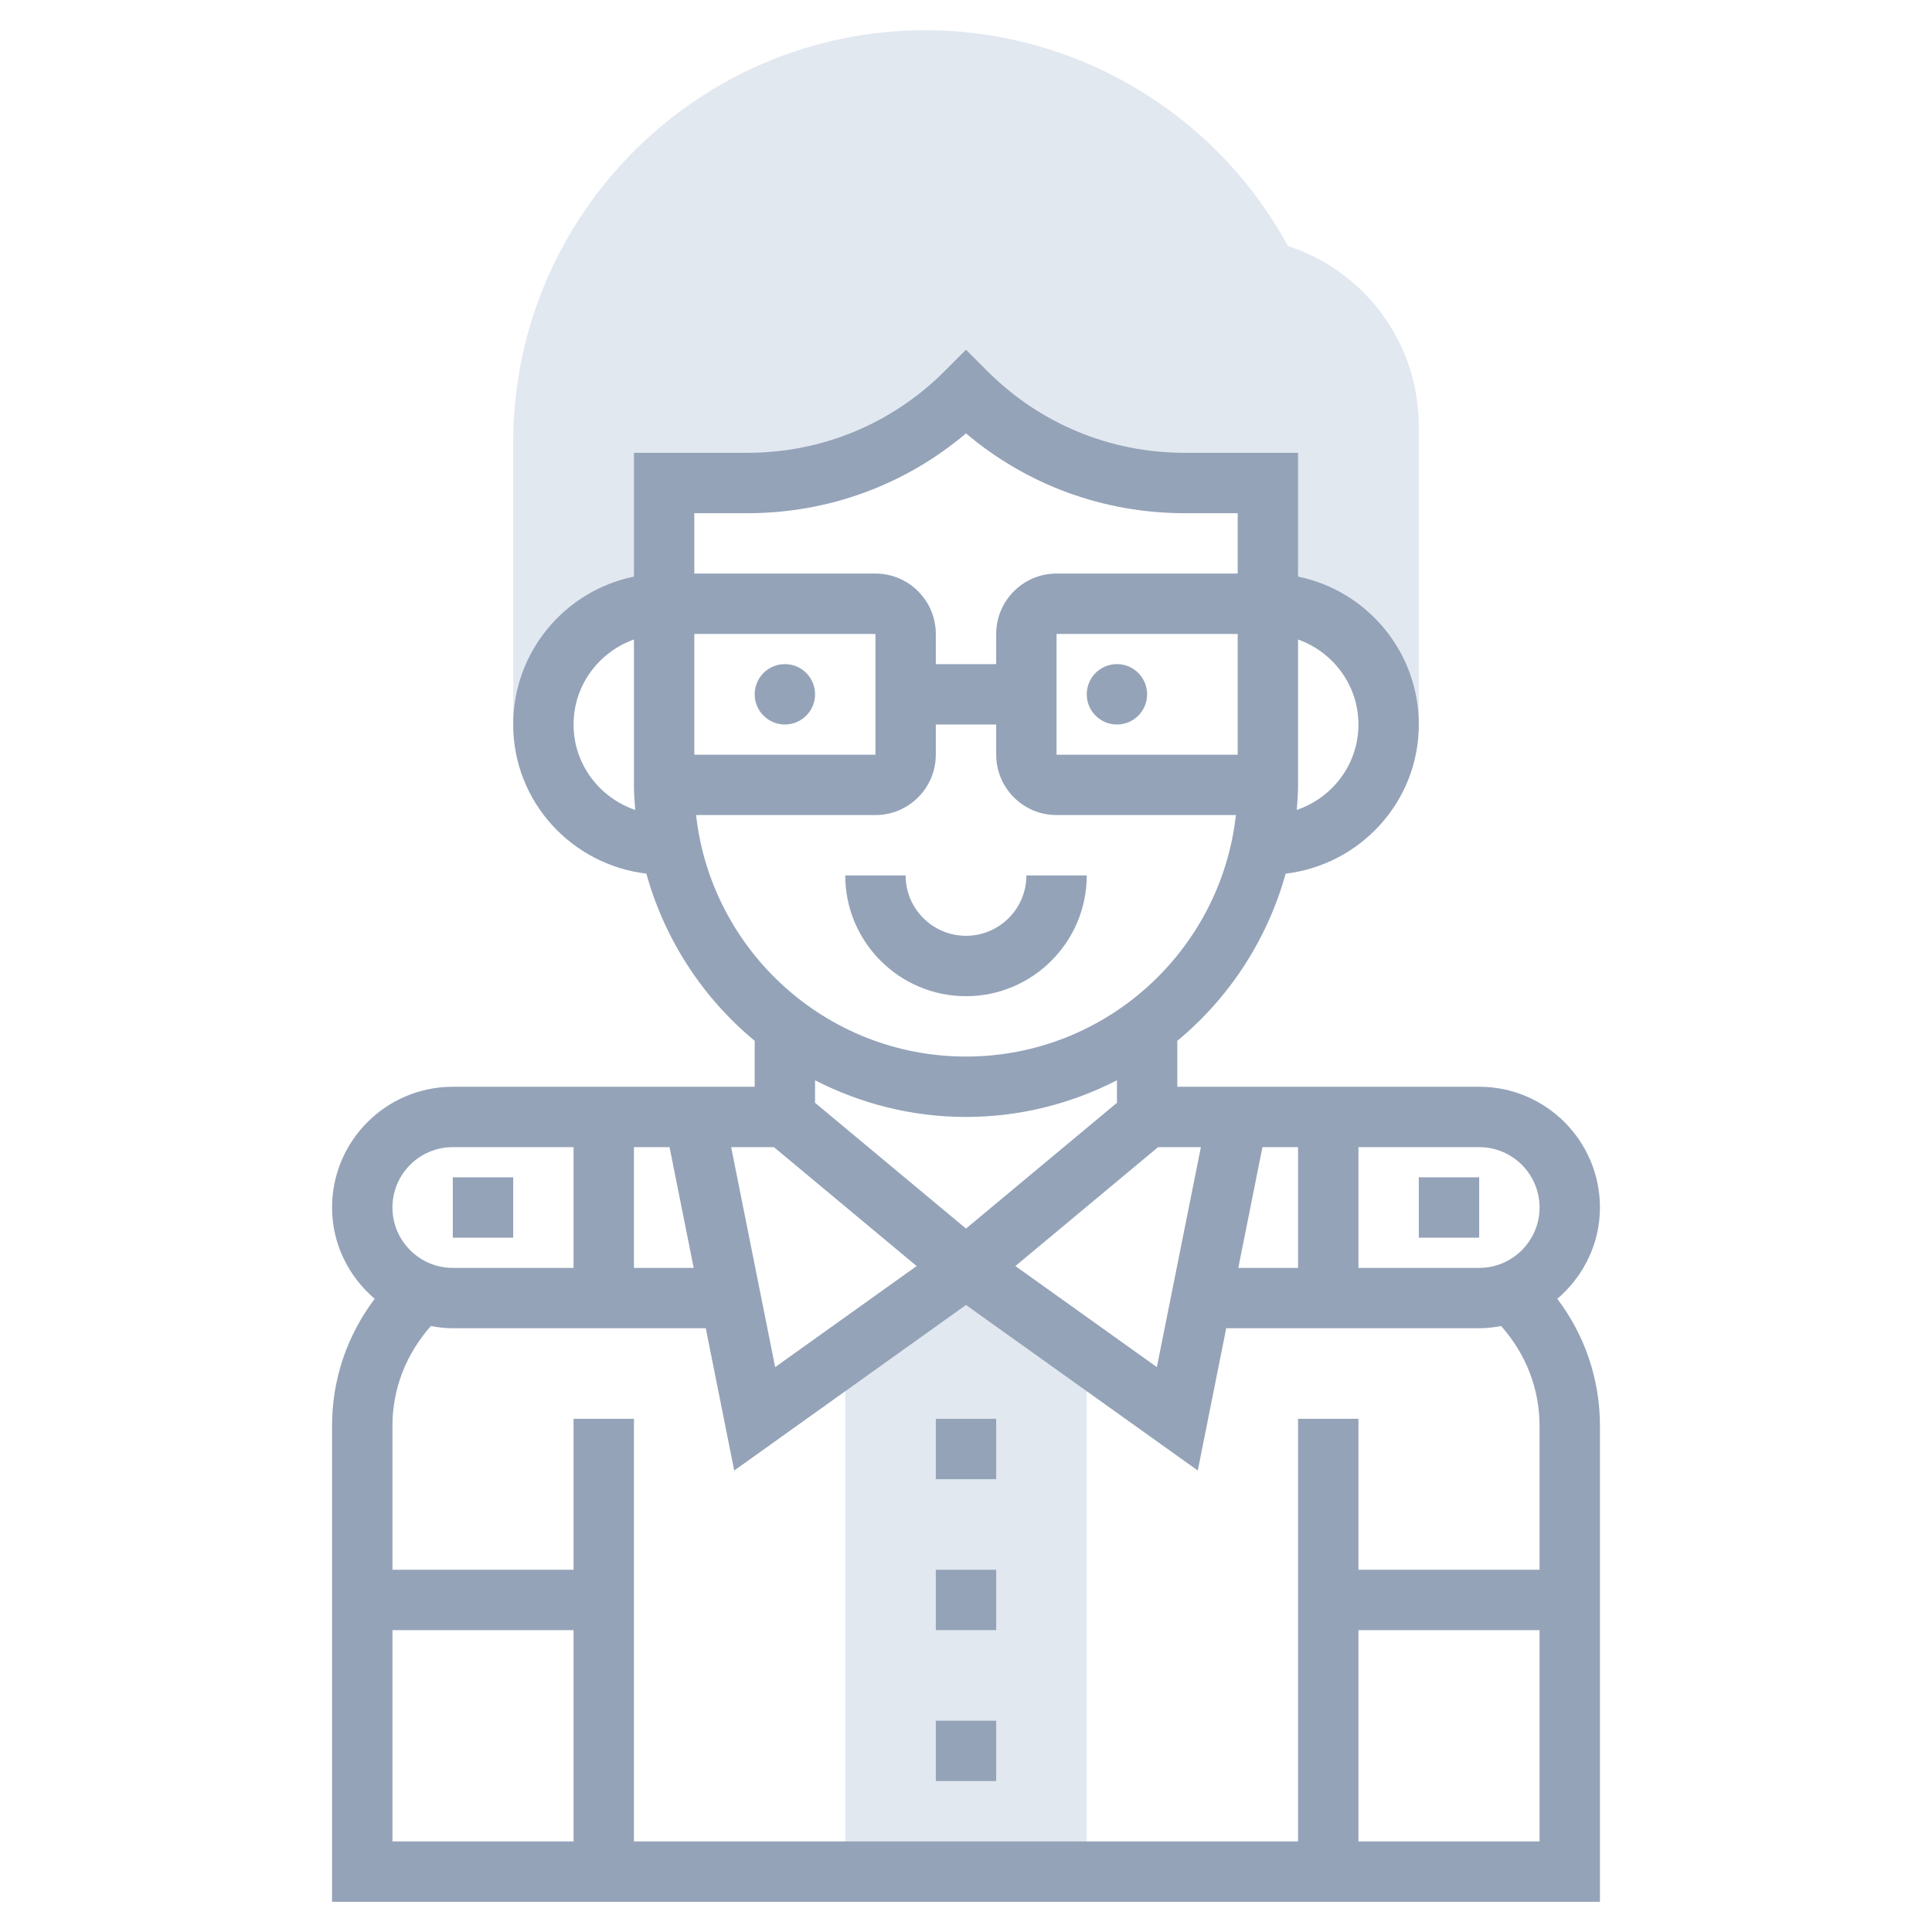 <svg width="86" height="86" viewBox="0 0 86 86" fill="none" xmlns="http://www.w3.org/2000/svg">
<path d="M57.334 10.953L57.126 10.589C53.867 4.887 47.762 1.344 41.193 1.344C31.076 1.344 22.844 9.576 22.844 19.693V32.25H24.188C24.188 29.282 26.594 26.875 29.562 26.875V21.5H33.267C36.917 21.5 40.419 20.05 43 17.469C45.581 20.05 49.082 21.5 52.733 21.5H56.438V26.875C59.406 26.875 61.812 29.282 61.812 32.25H63.156V18.978C63.156 15.297 60.79 12.078 57.334 10.953Z" fill="#E2E8F0"/>
<path d="M48.375 83.312H37.625V60.469L43 56.438L48.375 60.469V83.312Z" fill="#E2E8F0"/>
<path d="M34.938 32.25C35.68 32.25 36.281 31.648 36.281 30.906C36.281 30.164 35.68 29.562 34.938 29.562C34.195 29.562 33.594 30.164 33.594 30.906C33.594 31.648 34.195 32.25 34.938 32.25Z" fill="#94A3B8"/>
<path d="M49.719 32.25C50.461 32.25 51.062 31.648 51.062 30.906C51.062 30.164 50.461 29.562 49.719 29.562C48.977 29.562 48.375 30.164 48.375 30.906C48.375 31.648 48.977 32.25 49.719 32.25Z" fill="#94A3B8"/>
<path d="M43 44.344C45.964 44.344 48.375 41.933 48.375 38.969H45.688C45.688 40.451 44.482 41.656 43 41.656C41.518 41.656 40.312 40.451 40.312 38.969H37.625C37.625 41.933 40.036 44.344 43 44.344Z" fill="#94A3B8"/>
<path d="M71.219 53.75C71.219 50.786 68.808 48.375 65.844 48.375H52.406V46.331C54.705 44.43 56.408 41.842 57.229 38.89C60.557 38.492 63.156 35.683 63.156 32.25C63.156 29.006 60.844 26.292 57.781 25.667V20.156H52.731C49.414 20.156 46.296 18.865 43.95 16.519L43 15.569L42.05 16.519C39.704 18.865 36.586 20.156 33.269 20.156H28.219V25.667C25.156 26.292 22.844 29.005 22.844 32.25C22.844 35.683 25.443 38.492 28.771 38.888C29.592 41.84 31.295 44.429 33.594 46.33V48.375H20.156C17.192 48.375 14.781 50.786 14.781 53.75C14.781 55.382 15.527 56.827 16.679 57.815C15.453 59.437 14.781 61.397 14.781 63.464V84.656H71.219V63.464C71.219 61.397 70.547 59.437 69.321 57.815C70.473 56.827 71.219 55.382 71.219 53.75ZM68.531 53.75C68.531 55.232 67.326 56.438 65.844 56.438H60.469V51.063H65.844C67.326 51.063 68.531 52.268 68.531 53.75ZM30.879 56.438H28.219V51.063H29.804L30.879 56.438ZM40.803 56.357L34.505 60.856L32.546 51.063H34.451L40.803 56.357ZM51.55 51.063H53.456L51.496 60.855L45.198 56.356L51.55 51.063ZM56.196 51.063H57.781V56.438H55.121L56.196 51.063ZM55.094 33.594H47.031V28.219H55.094V33.594ZM60.469 32.25C60.469 34.02 59.315 35.511 57.725 36.052C57.753 35.682 57.781 35.314 57.781 34.938V28.466C59.341 29.023 60.469 30.501 60.469 32.25ZM33.269 22.844C36.871 22.844 40.28 21.591 43 19.292C45.72 21.591 49.13 22.844 52.731 22.844H55.094V25.531H47.031C45.549 25.531 44.344 26.737 44.344 28.219V29.563H41.656V28.219C41.656 26.737 40.451 25.531 38.969 25.531H30.906V22.844H33.269ZM30.906 28.219H38.969V33.594H30.906V28.219ZM25.531 32.25C25.531 30.501 26.659 29.023 28.219 28.466V34.938C28.219 35.314 28.247 35.682 28.275 36.052C26.686 35.511 25.531 34.02 25.531 32.25ZM30.985 36.281H38.969C40.451 36.281 41.656 35.076 41.656 33.594V32.25H44.344V33.594C44.344 35.076 45.549 36.281 47.031 36.281H55.014C54.344 42.319 49.215 47.031 43 47.031C36.785 47.031 31.656 42.319 30.985 36.281ZM43 49.719C45.42 49.719 47.7 49.122 49.719 48.088V49.09L43 54.688L36.281 49.09V48.088C38.3 49.122 40.58 49.719 43 49.719ZM20.156 51.063H25.531V56.438H20.156C18.674 56.438 17.469 55.232 17.469 53.75C17.469 52.268 18.674 51.063 20.156 51.063ZM17.469 72.563H25.531V81.969H17.469V72.563ZM60.469 81.969V72.563H68.531V81.969H60.469ZM68.531 63.464V69.875H60.469V63.156H57.781V81.969H28.219V63.156H25.531V69.875H17.469V63.464C17.469 61.809 18.087 60.258 19.178 59.027C19.497 59.085 19.822 59.125 20.156 59.125H31.417L32.683 65.458L43 58.089L53.317 65.458L54.583 59.125H65.844C66.178 59.125 66.504 59.085 66.822 59.026C67.913 60.257 68.531 61.807 68.531 63.464Z" fill="#94A3B8"/>
<path d="M44.344 63.156H41.656V65.844H44.344V63.156Z" fill="#94A3B8"/>
<path d="M44.344 69.875H41.656V72.562H44.344V69.875Z" fill="#94A3B8"/>
<path d="M44.344 76.594H41.656V79.281H44.344V76.594Z" fill="#94A3B8"/>
<path d="M65.844 52.406H63.156V55.094H65.844V52.406Z" fill="#94A3B8"/>
<path d="M22.844 52.406H20.156V55.094H22.844V52.406Z" fill="#94A3B8"/>
</svg>
